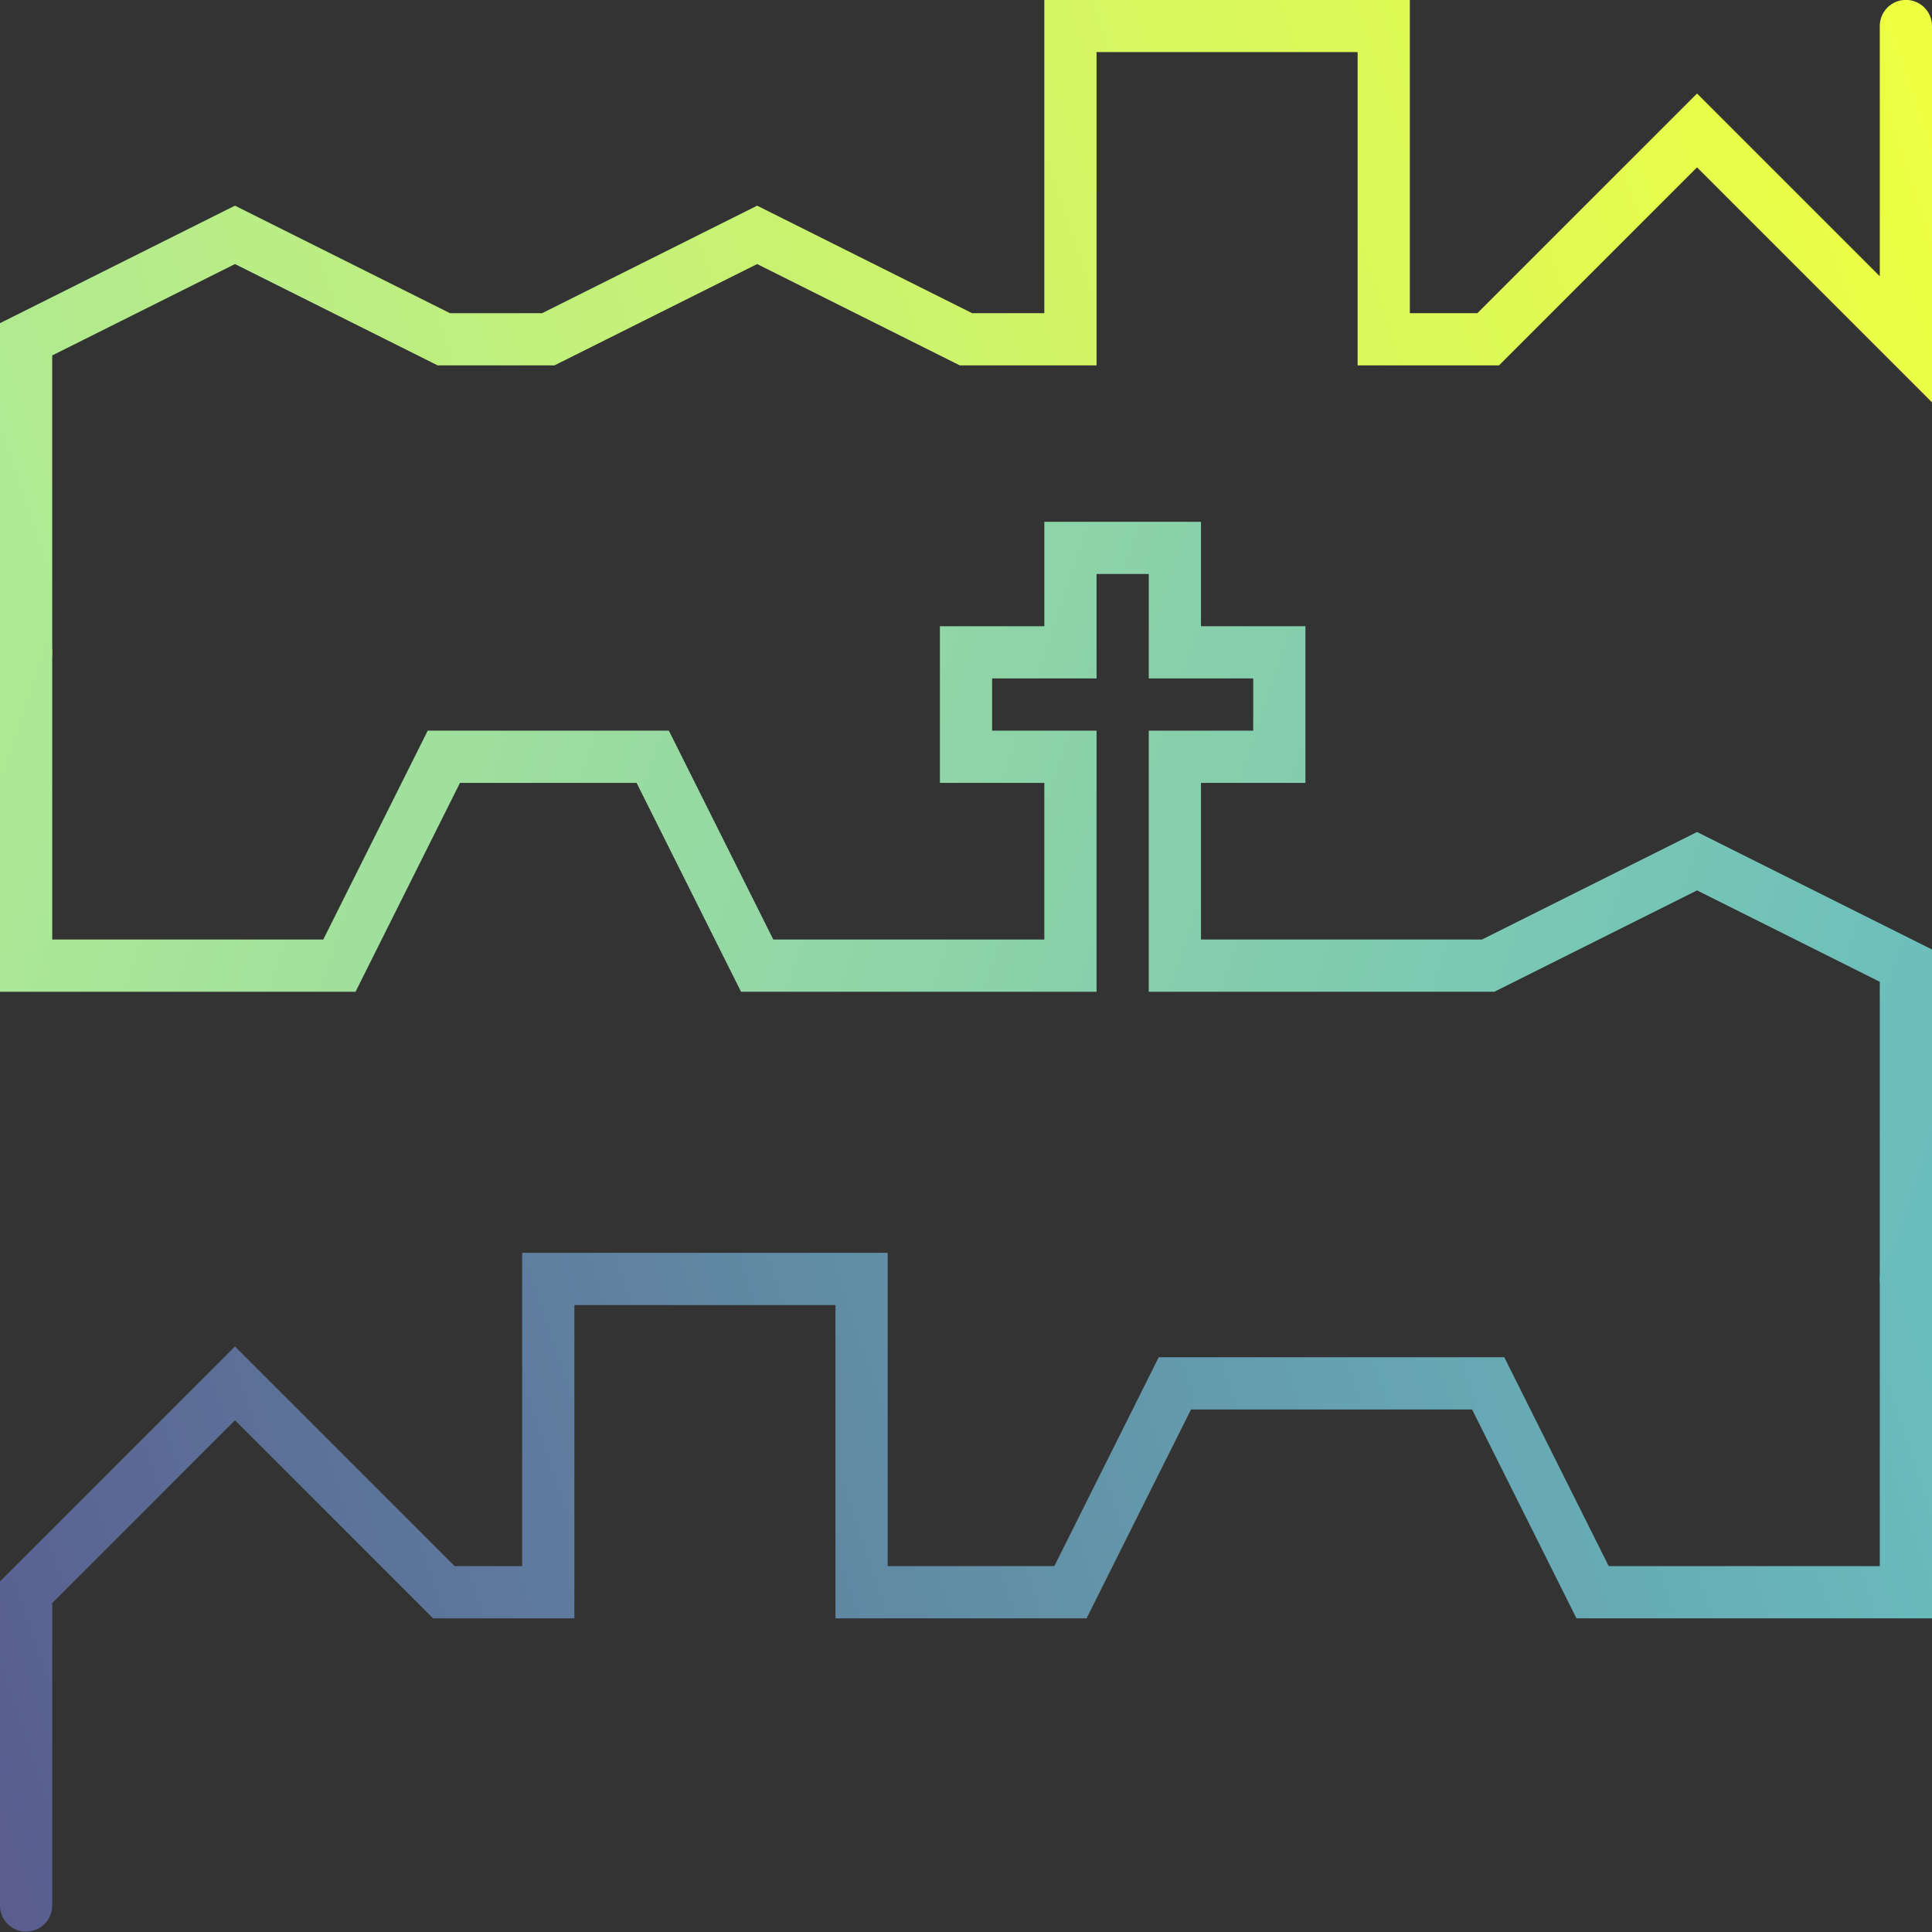 <?xml version="1.0" encoding="UTF-8" standalone="no"?>
<!-- Created with Inkscape (http://www.inkscape.org/) -->

<svg
   xmlns:dc="http://purl.org/dc/elements/1.1/"
   xmlns:cc="http://creativecommons.org/ns#"
   xmlns:rdf="http://www.w3.org/1999/02/22-rdf-syntax-ns#"
   xmlns:svg="http://www.w3.org/2000/svg"
   xmlns="http://www.w3.org/2000/svg"
   xmlns:xlink="http://www.w3.org/1999/xlink"
   xmlns:sodipodi="http://sodipodi.sourceforge.net/DTD/sodipodi-0.dtd"
   xmlns:inkscape="http://www.inkscape.org/namespaces/inkscape"
   width="1850"
   height="1850"
   viewBox="0 0 1850 1850"
   id="svg4182"
   version="1.1"
   inkscape:version="0.91 r13725"
   sodipodi:docname="miasteczko_4_1.svg"
   inkscape:export-filename="C:\Users\Adrian\Dysk Google\RW Page code\tla\miasteczko_4_1.png"
   inkscape:export-xdpi="90"
   inkscape:export-ydpi="90">
  <rect x="0" y="0" width="1850" height="1850" fill="#333333" stroke="none"/>
  <defs
     id="defs4184">
    <linearGradient
       id="linearGradient4193"
       inkscape:collect="always">
      <stop
         id="stop4195"
         offset="0"
         style="stop-color:#aee994;stop-opacity:1" />
      <stop
         id="stop4197"
         offset="1"
         style="stop-color:#6abdbd;stop-opacity:1" />
    </linearGradient>
    <linearGradient
       id="linearGradient4187"
       inkscape:collect="always">
      <stop
         id="stop4189"
         offset="0"
         style="stop-color:#eeff41;stop-opacity:1" />
      <stop
         id="stop4191"
         offset="1"
         style="stop-color:#aee994;stop-opacity:1" />
    </linearGradient>
    <linearGradient
       inkscape:collect="always"
       id="linearGradient4175">
      <stop
         id="stop4179"
         offset="0"
         style="stop-color:#6abdbd;stop-opacity:1" />
      <stop
         id="stop4177"
         offset="1"
         style="stop-color:#595e8f;stop-opacity:1" />
    </linearGradient>
    <linearGradient
       inkscape:collect="always"
       xlink:href="#linearGradient4175"
       id="linearGradient4181"
       x1="1800"
       y1="452.362"
       x2="0"
       y2="1052.362"
       gradientUnits="userSpaceOnUse"
       gradientTransform="translate(25.003,-25.356)" />
    <linearGradient
       inkscape:collect="always"
       xlink:href="#linearGradient4193"
       id="linearGradient4183"
       x1="0"
       y1="-147.638"
       x2="1800"
       y2="452.362"
       gradientUnits="userSpaceOnUse"
       gradientTransform="translate(25.003,-25.356)" />
    <linearGradient
       inkscape:collect="always"
       xlink:href="#linearGradient4187"
       id="linearGradient4185"
       x1="1800"
       y1="-747.638"
       x2="0"
       y2="-147.638"
       gradientUnits="userSpaceOnUse"
       gradientTransform="translate(25.003,-25.356)" />
  </defs>
  <sodipodi:namedview
     id="base"
     pagecolor="#ffffff"
     bordercolor="#666666"
     borderopacity="1.0"
     inkscape:pageopacity="0.0"
     inkscape:pageshadow="2"
     inkscape:zoom="0.32"
     inkscape:cx="1613.3929"
     inkscape:cy="1022.4473"
     inkscape:document-units="px"
     inkscape:current-layer="layer1"
     showgrid="false"
     units="px"
     showguides="false"
     inkscape:guide-bbox="true"
     inkscape:snap-page="true"
     inkscape:snap-bbox="true"
     inkscape:bbox-paths="true"
     inkscape:bbox-nodes="true"
     inkscape:snap-bbox-edge-midpoints="true"
     inkscape:snap-bbox-midpoints="true"
     inkscape:object-paths="true"
     inkscape:snap-intersection-paths="true"
     inkscape:object-nodes="true"
     inkscape:snap-smooth-nodes="true"
     inkscape:snap-midpoints="true"
     inkscape:snap-object-midpoints="true"
     inkscape:snap-center="true"
     inkscape:snap-text-baseline="true"
     inkscape:snap-global="true"
     inkscape:window-width="1920"
     inkscape:window-height="1017"
     inkscape:window-x="-8"
     inkscape:window-y="-8"
     inkscape:window-maximized="1"
     inkscape:snap-nodes="true"
     inkscape:snap-grids="true"
     inkscape:snap-to-guides="false">
    <sodipodi:guide
       position="100,600"
       orientation="0,1"
       id="guide4730"
       inkscape:label=""
       inkscape:color="rgb(0,0,255)" />
    <sodipodi:guide
       position="-100,1200"
       orientation="0,1"
       id="guide4732"
       inkscape:label=""
       inkscape:color="rgb(0,0,255)" />
    <inkscape:grid
       type="xygrid"
       id="grid4755"
       spacingx="100"
       spacingy="100"
       empspacing="1000" />
    <inkscape:grid
       type="xygrid"
       id="grid4226"
       enabled="false" />
    <sodipodi:guide
       position="100,300"
       orientation="0,1"
       id="guide4244" />
    <sodipodi:guide
       position="5,300"
       orientation="1,0"
       id="guide4246"
       inkscape:label=""
       inkscape:color="rgb(0,0,255)" />
    <sodipodi:guide
       position="0,5"
       orientation="0,1"
       id="guide4248"
       inkscape:label=""
       inkscape:color="rgb(0,0,255)" />
    <sodipodi:guide
       position="1795,723.821"
       orientation="1,0"
       id="guide4250"
       inkscape:label=""
       inkscape:color="rgb(0,0,255)" />
    <sodipodi:guide
       position="1566.509,1795"
       orientation="0,1"
       id="guide4252"
       inkscape:label=""
       inkscape:color="rgb(0,0,255)" />
    <sodipodi:guide
       position="1746.337,894.557"
       orientation="0,1"
       id="guide4254" />
    <sodipodi:guide
       position="-29.268,1500.934"
       orientation="0,1"
       id="guide4256"
       inkscape:label=""
       inkscape:color="rgb(0,0,255)" />
  </sodipodi:namedview>
  <g
     inkscape:label="Layer 1"
     inkscape:groupmode="layer"
     id="layer1"
     transform="translate(0,797.638)">
    <path
       style="fill:none;fill-opacity:1;fill-rule:evenodd;stroke:url(#linearGradient4185);stroke-width:50;stroke-linecap:round;stroke-linejoin:miter;stroke-miterlimit:4;stroke-dasharray:none;stroke-opacity:1"
       d="m 1825.003,-772.744 0,300 -200,-200 -200,200 -100,0 0,-300 -300,0 0,300 -100,0 -200,-100 -200,100 -100,0 -200,-100 -200,100 0,300"
       id="path4157"
       inkscape:connector-curvature="0" />
    <path
       style="fill:none;fill-opacity:1;fill-rule:evenodd;stroke:url(#linearGradient4183);stroke-width:50;stroke-linecap:round;stroke-linejoin:miter;stroke-miterlimit:4;stroke-dasharray:none;stroke-opacity:1"
       d="m 25.003,-172.994 0,300 300,0 100,-200 200,0 100,200 300,0 0,-200 -100,0 0,-100 100,0 0,-100 100,0 0,100 100,0 0,100 -100,0 0,200 300,0 200,-100 200,100 0,300"
       id="path4159"
       inkscape:connector-curvature="0" />
    <path
       style="fill:none;fill-opacity:1;fill-rule:evenodd;stroke:url(#linearGradient4181);stroke-width:50;stroke-linecap:round;stroke-linejoin:miter;stroke-miterlimit:4;stroke-dasharray:none;stroke-opacity:1"
       d="m 25.003,1027.006 0,-300 200,-200 200,200 100,0 0,-300 300,0 0,300 200,0 100,-200 300,0 100,200 300,0 0,-300"
       id="path4161"
       inkscape:connector-curvature="0" />
  </g>
</svg>

